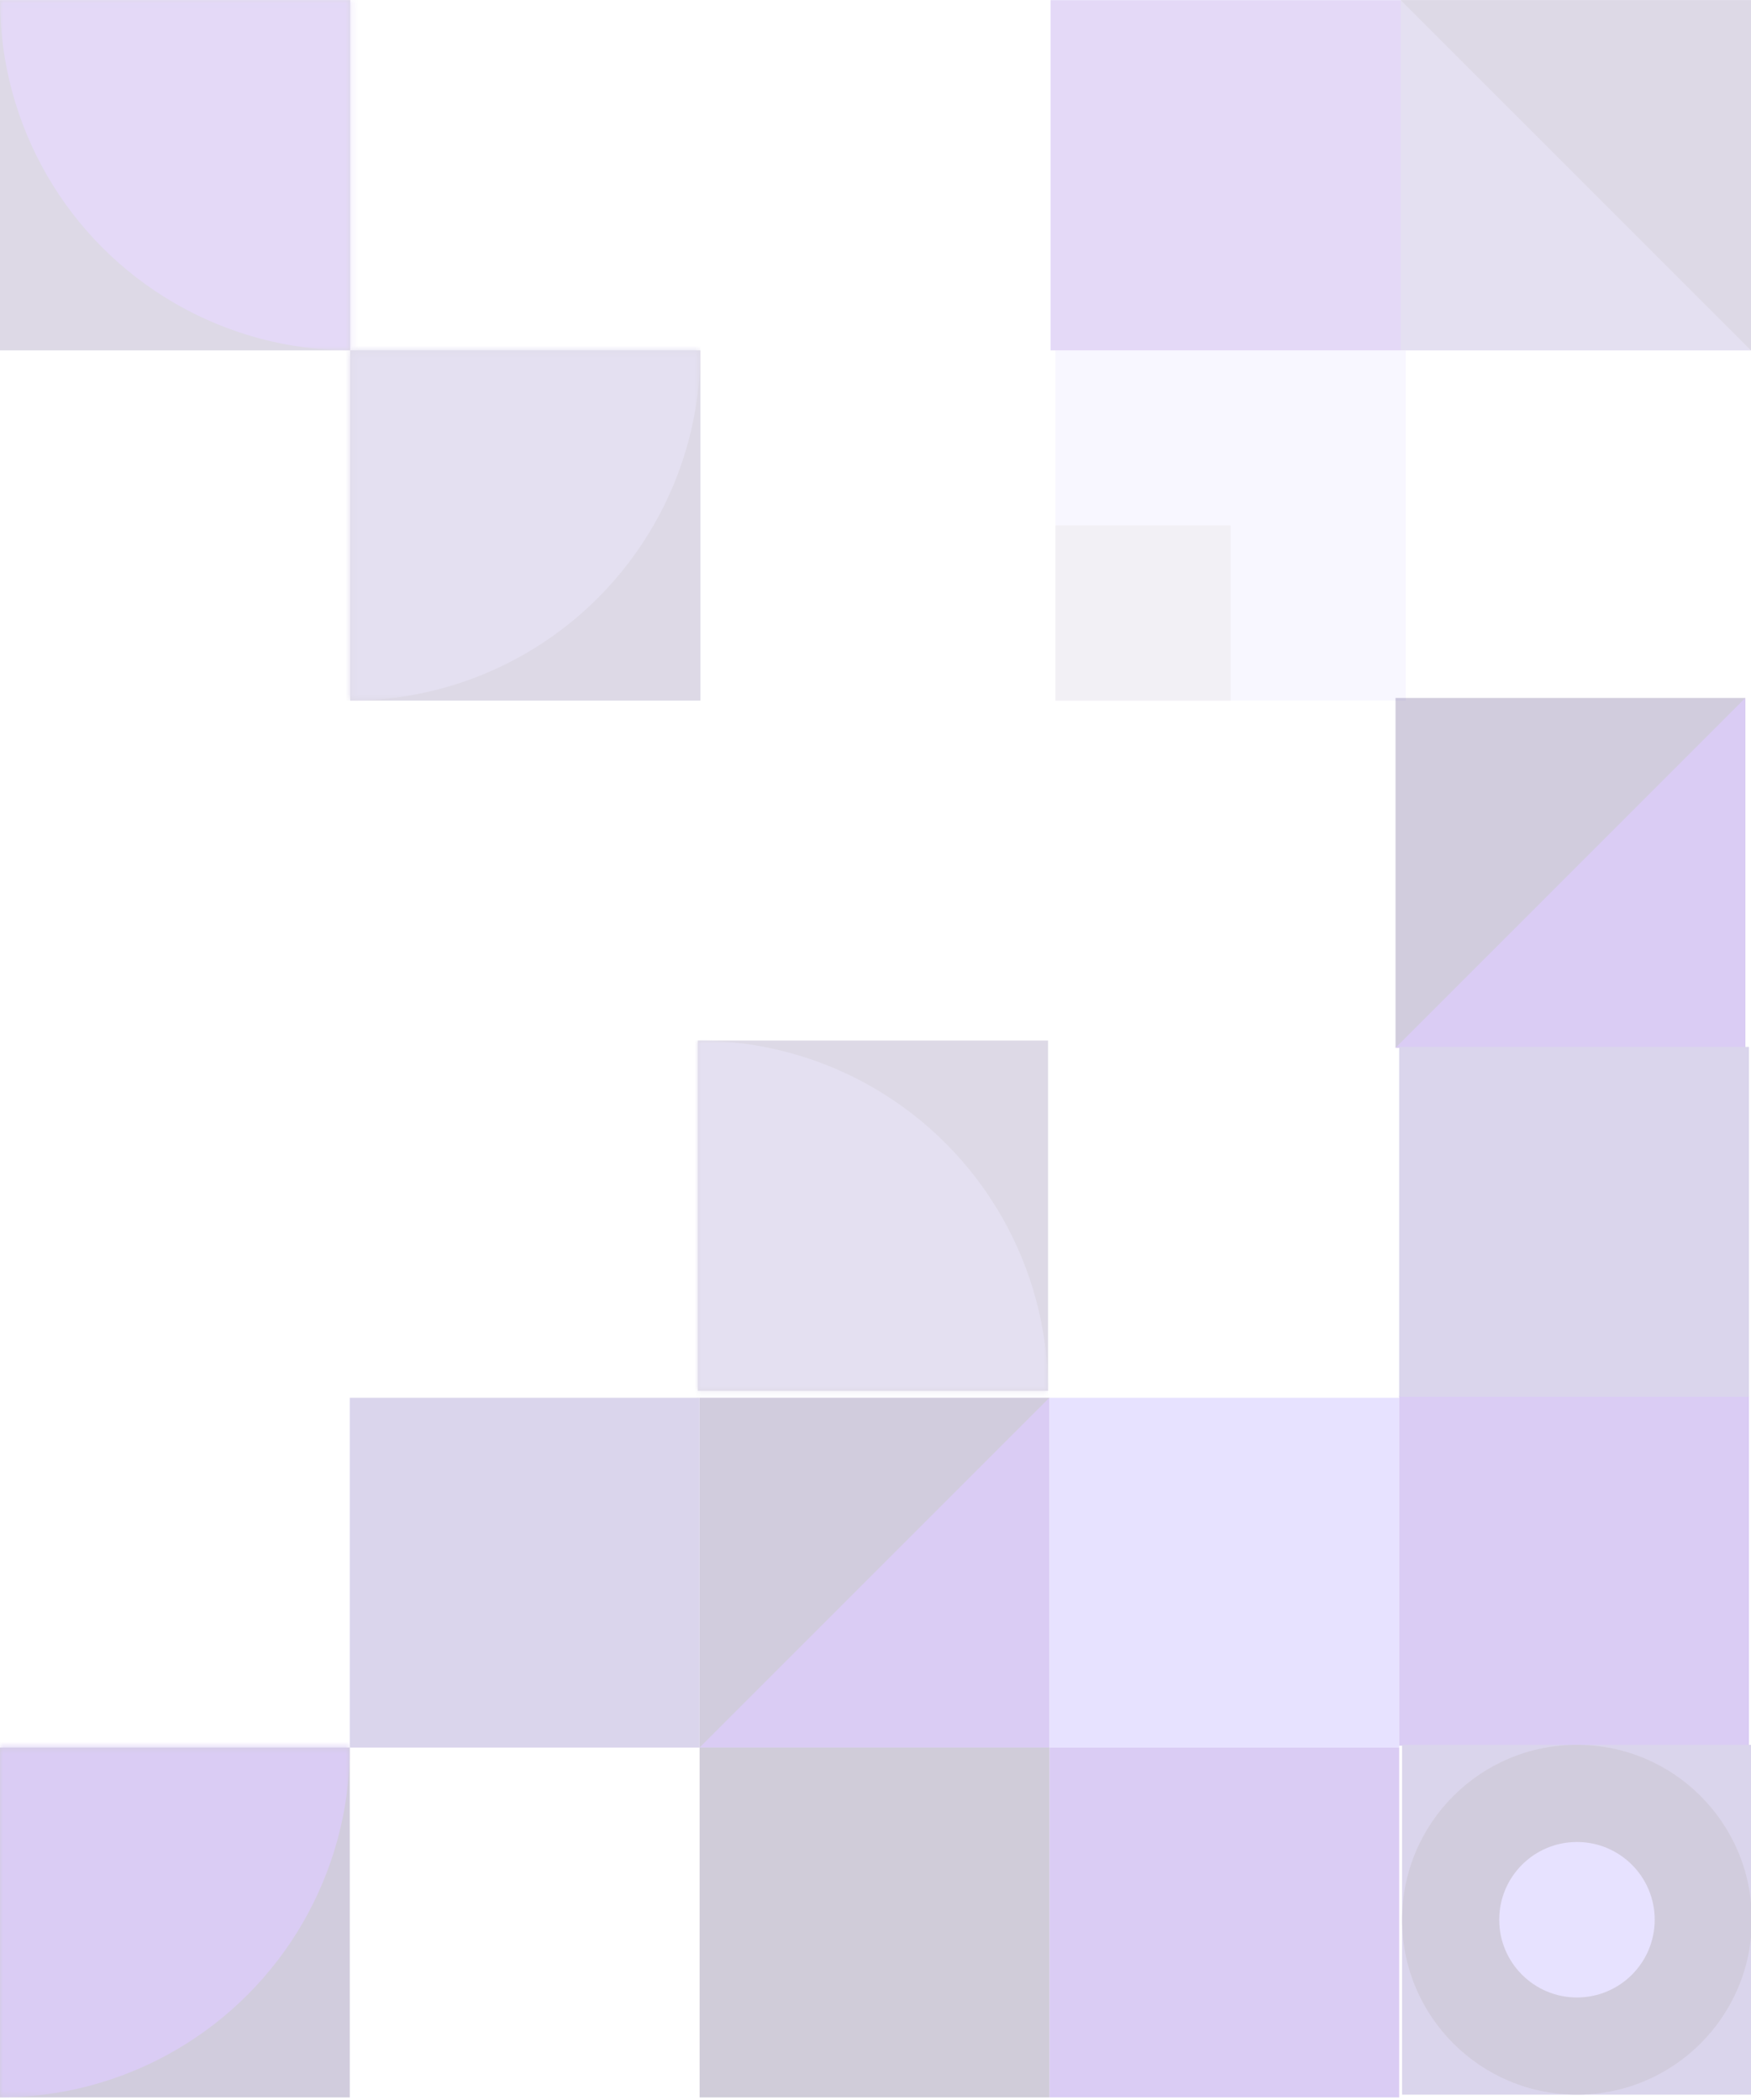<svg width="276" height="331" viewBox="0 0 276 331" fill="none" xmlns="http://www.w3.org/2000/svg">
<g opacity="0.15">
<rect width="55.2" height="55.2" transform="matrix(1 0 0 -1 55.201 110.423)" fill="#1B0255"/>
<mask id="mask0" mask-type="alpha" maskUnits="userSpaceOnUse" x="55" y="55" width="56" height="56">
<rect width="55.2" height="55.2" transform="matrix(1 0 0 -1 55.201 110.423)" fill="#1B0255"/>
</mask>
<g mask="url(#mask0)">
<circle r="55.2" transform="matrix(1 0 0 -1 55.202 55.224)" fill="#482D9E"/>
</g>
<rect x="110" y="164" width="55.2" height="55.2" fill="#1B0255"/>
<mask id="mask1" mask-type="alpha" maskUnits="userSpaceOnUse" x="110" y="164" width="56" height="56">
<rect x="110" y="164" width="55.2" height="55.2" fill="#1B0255"/>
</mask>
<g mask="url(#mask1)">
<circle cx="110.001" cy="219.2" r="55.2" fill="#482D9E"/>
</g>
<rect x="55.201" y="55.223" width="55.2" height="55.2" transform="rotate(-180 55.201 55.223)" fill="#1B0255"/>
<mask id="mask2" mask-type="alpha" maskUnits="userSpaceOnUse" x="0" y="0" width="56" height="56">
<rect x="55.201" y="55.223" width="55.2" height="55.2" transform="rotate(-180 55.201 55.223)" fill="#1B0255"/>
</mask>
<g mask="url(#mask2)">
<circle cx="55.201" cy="0.024" r="55.2" transform="rotate(-180 55.201 0.024)" fill="#4700C9"/>
</g>
<rect width="55.2" height="55.2" transform="matrix(1 0 0 -1 220.8 55.223)" fill="#482D9E"/>
<path d="M276 55.223V0.024H220.8L276 55.223Z" fill="#1B0255"/>
<g opacity="0.4">
<rect x="166.368" y="55.223" width="55.2" height="55.2" fill="#886DFF"/>
<rect x="166.368" y="82.823" width="27.6" height="27.6" fill="#1B0255"/>
</g>
<rect width="55.2" height="55.2" transform="matrix(1 0 0 -1 165.602 55.223)" fill="#4700C9"/>
</g>
<g opacity="0.2">
<rect x="110.272" y="220.299" width="55.136" height="55.136" fill="#1B0255"/>
<path d="M165.408 220.299V275.435H110.272L165.408 220.299Z" fill="#4700C9"/>
<rect x="219.97" y="110.009" width="55.136" height="55.136" fill="#1B0255"/>
<path d="M275.106 110.009V165.145H219.97L275.106 110.009Z" fill="#4700C9"/>
<rect x="165.41" y="220.299" width="55.136" height="55.136" fill="#886DFF"/>
<rect x="220.544" y="220" width="55.136" height="55.136" fill="#4700C9"/>
<rect x="220.544" y="165" width="55.136" height="55.136" fill="#482D9E"/>
<rect x="165.41" y="275.435" width="55.136" height="55.136" fill="#4700C9"/>
<rect x="110.272" y="275.435" width="55.136" height="55.136" fill="#150241"/>
<rect x="55.135" y="220.299" width="55.136" height="55.136" fill="#482D9E"/>
<rect x="221" y="275" width="55.136" height="55.136" fill="#482D9E"/>
<circle cx="248.568" cy="302.568" r="27.568" fill="#1B0255"/>
<circle cx="248.567" cy="302.568" r="12.252" fill="#886DFF"/>
<rect width="55.136" height="55.136" transform="matrix(1 0 0 -1 0.001 330.572)" fill="#1B0255"/>
<mask id="mask3" mask-type="alpha" maskUnits="userSpaceOnUse" x="0" y="275" width="56" height="56">
<rect width="55.136" height="55.136" transform="matrix(1 0 0 -1 0.001 330.572)" fill="#1B0255"/>
</mask>
<g mask="url(#mask3)">
<circle r="55.136" transform="matrix(1 0 0 -1 0.004 275.436)" fill="#4700C9"/>
</g>
</g>
</svg>
